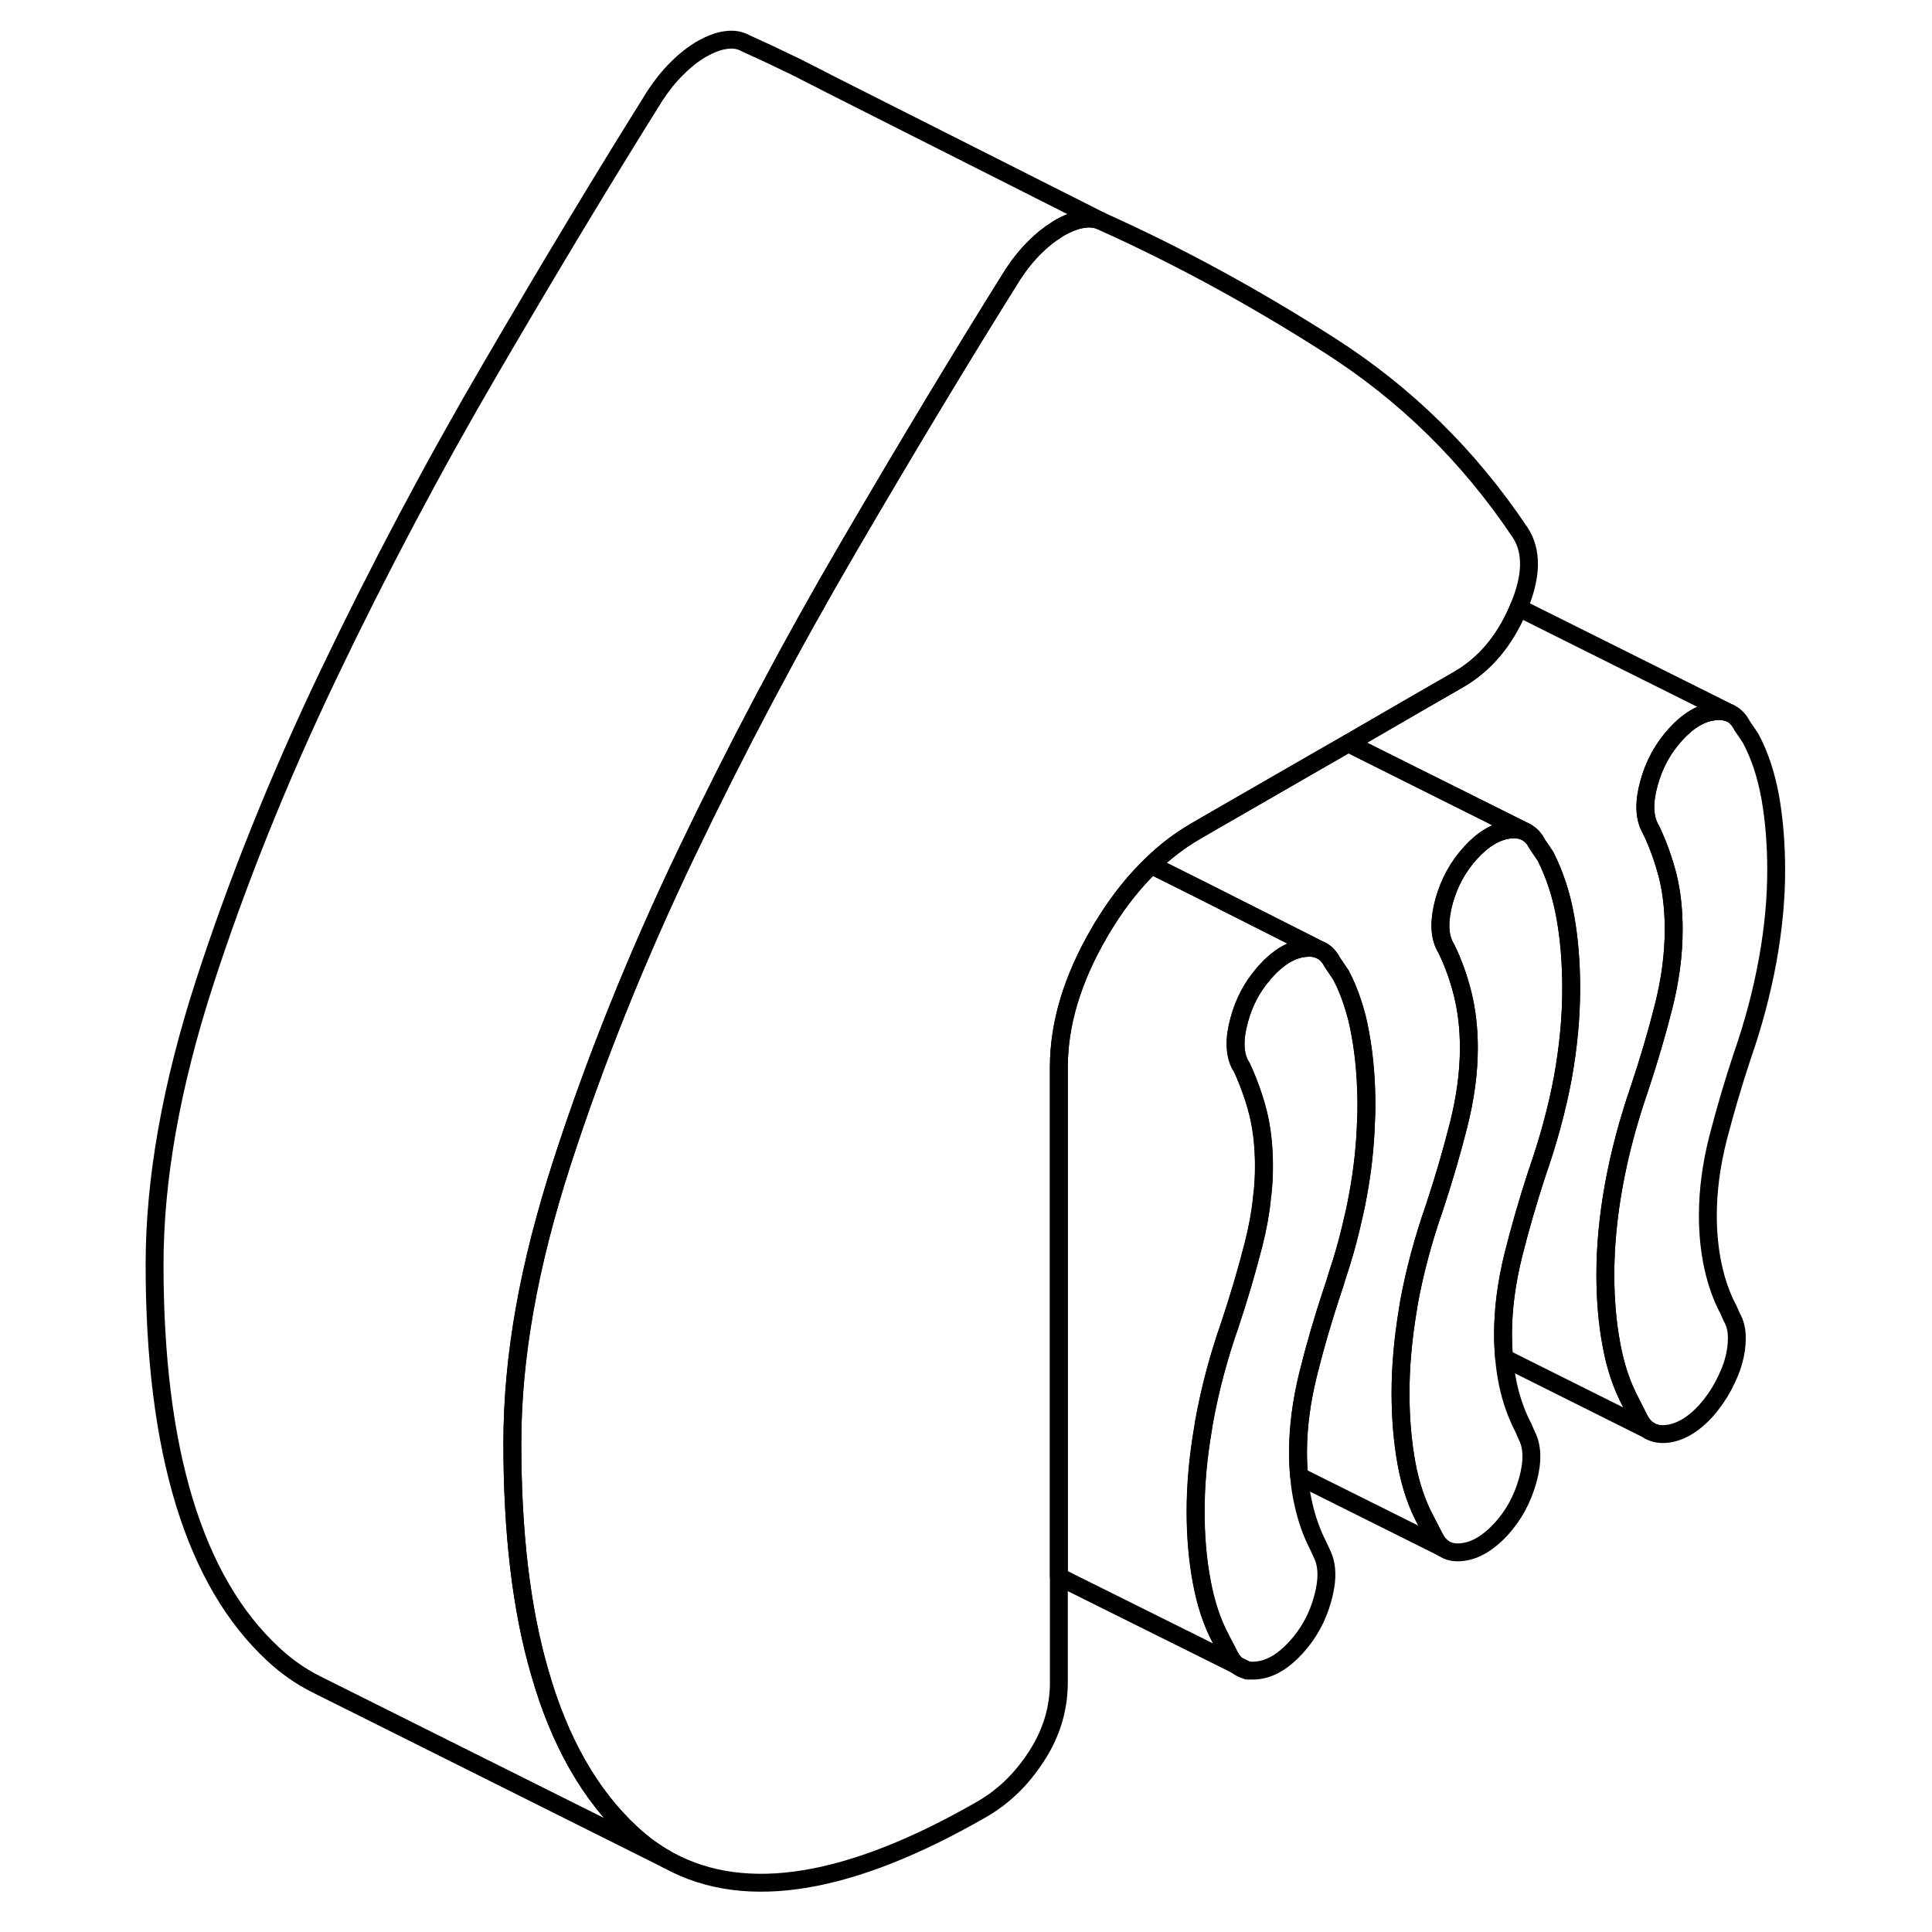 <svg width="24" height="24" viewBox="0 0 95 108" fill="none" xmlns="http://www.w3.org/2000/svg" stroke-width="1px" stroke-linecap="round" stroke-linejoin="round">
    <path d="M62.631 93.079C62.781 93.219 62.961 93.309 63.161 93.349L62.631 93.079Z" stroke="currentColor" stroke-linejoin="round"/>
    <path d="M92.79 48.659C92.79 50.259 92.63 51.939 92.31 53.699C91.99 55.449 91.52 57.239 90.88 59.069C90.37 60.609 89.93 62.119 89.54 63.619C89.16 65.119 88.97 66.559 88.97 67.949C88.97 68.969 89.07 69.919 89.26 70.799C89.45 71.669 89.73 72.479 90.12 73.209L90.31 73.639C90.5 73.969 90.59 74.349 90.59 74.789C90.59 75.229 90.53 75.669 90.4 76.109C90.28 76.549 90.08 76.999 89.83 77.479C89.58 77.949 89.26 78.409 88.88 78.849C88.18 79.619 87.46 80.049 86.73 80.149C86.32 80.199 85.97 80.139 85.69 79.969L85.67 79.949C85.46 79.819 85.29 79.619 85.15 79.359L84.68 78.429C84.17 77.479 83.8 76.399 83.58 75.169C83.35 73.949 83.24 72.649 83.24 71.259C83.24 69.649 83.4 67.969 83.72 66.219C84.04 64.459 84.52 62.669 85.15 60.839C85.66 59.309 86.11 57.789 86.49 56.289C86.87 54.789 87.06 53.349 87.06 51.959C87.06 50.869 86.95 49.869 86.73 48.979C86.5 48.089 86.2 47.239 85.82 46.439L85.73 46.269C85.41 45.649 85.39 44.819 85.68 43.779C85.96 42.739 86.46 41.829 87.16 41.059C87.86 40.289 88.57 39.859 89.31 39.769C89.65 39.719 89.94 39.769 90.19 39.859L90.29 39.909C90.53 40.049 90.73 40.259 90.88 40.559L91.36 41.269C91.87 42.219 92.23 43.319 92.46 44.579C92.68 45.839 92.79 47.199 92.79 48.659Z" stroke="currentColor" stroke-linejoin="round"/>
    <path d="M78.391 33.969C78.391 33.969 78.381 34.009 78.371 34.029C77.611 35.819 76.501 37.139 75.031 37.989L72.771 39.289L68.871 41.549L67.041 42.599L61.311 45.899L60.331 46.469C59.451 46.979 58.631 47.599 57.861 48.359C56.941 49.239 56.091 50.299 55.321 51.529C55.191 51.729 55.061 51.939 54.941 52.159C53.441 54.739 52.691 57.239 52.691 59.649V94.039C52.691 95.509 52.281 96.879 51.451 98.159C50.631 99.439 49.611 100.429 48.401 101.129C41.041 105.369 35.221 106.339 30.921 104.019L30.771 103.939C30.071 103.549 29.401 103.059 28.781 102.479C26.481 100.349 24.771 97.349 23.671 93.489C22.641 89.949 22.141 85.679 22.141 80.679C22.141 75.679 23.071 70.709 24.911 65.009C26.761 59.299 29.081 53.519 31.881 47.669C34.681 41.819 37.721 36.079 41.001 30.469C44.281 24.849 47.321 19.809 50.121 15.339C50.501 14.759 50.911 14.249 51.361 13.809C51.741 13.429 52.131 13.119 52.511 12.879C52.571 12.829 52.631 12.799 52.691 12.759C53.201 12.469 53.661 12.289 54.081 12.239C54.411 12.189 54.721 12.219 54.991 12.329L55.181 12.419C59.381 14.309 63.591 16.599 67.831 19.309C72.061 22.009 75.611 25.489 78.471 29.759C79.161 30.799 79.141 32.209 78.391 33.969Z" stroke="currentColor" stroke-linejoin="round"/>
    <path d="M67.23 53.079C66.99 52.979 66.71 52.959 66.39 52.999C65.66 53.089 64.95 53.519 64.25 54.289C64.19 54.349 64.141 54.409 64.091 54.479C63.471 55.199 63.03 56.049 62.77 57.009C62.48 58.049 62.5 58.879 62.81 59.499L62.91 59.659C63.04 59.929 63.15 60.199 63.26 60.479C63.48 61.039 63.67 61.609 63.82 62.209C64.04 63.099 64.15 64.099 64.15 65.189C64.15 65.769 64.12 66.359 64.04 66.959C63.96 67.789 63.8 68.649 63.58 69.519C63.2 71.019 62.75 72.539 62.24 74.069C61.6 75.899 61.13 77.689 60.81 79.449C60.79 79.579 60.76 79.709 60.75 79.829C60.47 81.449 60.33 82.999 60.33 84.489C60.33 85.869 60.44 87.179 60.67 88.399C60.89 89.619 61.25 90.709 61.76 91.659L62.24 92.589C62.35 92.789 62.47 92.949 62.62 93.079L52.69 88.139V59.649C52.69 57.239 53.44 54.739 54.94 52.159C55.06 51.939 55.19 51.729 55.32 51.529C56.09 50.299 56.94 49.239 57.86 48.359C58.9 48.879 59.94 49.399 60.92 49.889C62.39 50.629 63.74 51.309 64.82 51.859C66.02 52.459 66.88 52.899 67.23 53.079Z" stroke="currentColor" stroke-linejoin="round"/>
    <path d="M54.991 12.329C54.721 12.219 54.411 12.189 54.081 12.239C53.661 12.289 53.201 12.469 52.691 12.759C52.631 12.799 52.571 12.829 52.511 12.879C52.131 13.119 51.741 13.429 51.361 13.809C50.911 14.249 50.501 14.759 50.121 15.339C47.321 19.809 44.281 24.849 41.001 30.469C37.721 36.079 34.681 41.819 31.881 47.669C29.081 53.519 26.761 59.299 24.911 65.009C23.071 70.709 22.141 75.929 22.141 80.679C22.141 85.679 22.641 89.949 23.671 93.489C24.771 97.349 26.481 100.349 28.781 102.479C29.401 103.059 30.071 103.549 30.771 103.939L11.311 94.219L11.151 94.139C10.301 93.709 9.511 93.159 8.781 92.479C4.361 88.389 2.141 81.119 2.141 70.679C2.141 65.929 3.071 60.709 4.911 55.009C6.761 49.299 9.081 43.519 11.881 37.669C14.681 31.819 17.721 26.079 21.001 20.469C24.281 14.849 27.321 9.809 30.121 5.339C30.501 4.759 30.911 4.249 31.361 3.809C31.801 3.369 32.251 3.019 32.691 2.759C33.201 2.469 33.661 2.289 34.081 2.239C34.491 2.179 34.861 2.239 35.181 2.419C36.021 2.799 36.861 3.189 37.701 3.599L37.951 3.719L39.311 4.409L39.911 4.719L54.991 12.329Z" stroke="currentColor" stroke-linejoin="round"/>
    <path d="M63.24 93.39L63.16 93.35" stroke="currentColor" stroke-linejoin="round"/>
    <path d="M69.881 61.89C69.881 62.15 69.881 62.41 69.861 62.67C69.821 64.03 69.671 65.43 69.401 66.87C69.291 67.48 69.151 68.09 69.001 68.71C68.801 69.54 68.561 70.39 68.271 71.25C68.181 71.56 68.081 71.87 67.971 72.19C67.461 73.73 67.011 75.26 66.631 76.8C66.251 78.33 66.061 79.79 66.061 81.18C66.061 81.64 66.081 82.09 66.121 82.52C66.161 83.04 66.241 83.55 66.351 84.03C66.541 84.9 66.821 85.7 67.201 86.43L67.401 86.87C67.711 87.49 67.731 88.32 67.441 89.36C67.161 90.4 66.661 91.31 65.961 92.08C65.261 92.85 64.551 93.28 63.821 93.37C63.581 93.4 63.361 93.4 63.161 93.35L62.631 93.08C62.481 92.95 62.361 92.79 62.251 92.59L61.771 91.66C61.261 90.71 60.901 89.62 60.681 88.4C60.451 87.18 60.341 85.87 60.341 84.49C60.341 83 60.481 81.45 60.761 79.83C60.771 79.71 60.801 79.58 60.821 79.45C61.141 77.69 61.611 75.9 62.251 74.07C62.761 72.54 63.211 71.02 63.591 69.52C63.811 68.65 63.971 67.79 64.051 66.96C64.131 66.36 64.161 65.77 64.161 65.19C64.161 64.1 64.051 63.1 63.831 62.21C63.681 61.61 63.491 61.04 63.271 60.48C63.161 60.2 63.051 59.93 62.921 59.66L62.821 59.5C62.511 58.88 62.491 58.05 62.781 57.01C63.041 56.05 63.481 55.2 64.101 54.48C64.151 54.41 64.201 54.35 64.261 54.29C64.961 53.52 65.671 53.09 66.401 53C66.721 52.96 67.001 52.98 67.241 53.08C67.291 53.1 67.331 53.12 67.351 53.13C67.391 53.15 67.411 53.16 67.411 53.16C67.641 53.29 67.831 53.5 67.981 53.79L68.461 54.5C68.711 54.97 68.921 55.47 69.101 56.02C69.291 56.58 69.441 57.17 69.551 57.81C69.781 59.06 69.891 60.42 69.891 61.89H69.881Z" stroke="currentColor" stroke-linejoin="round"/>
    <path d="M78.72 46.469C78.47 46.369 78.18 46.339 77.85 46.379C77.12 46.479 76.4 46.909 75.7 47.679C75 48.449 74.51 49.349 74.22 50.389C73.94 51.439 73.95 52.269 74.27 52.889L74.36 53.049C74.75 53.849 75.05 54.699 75.27 55.589C75.49 56.489 75.61 57.479 75.61 58.579C75.61 59.969 75.41 61.409 75.03 62.909C74.65 64.409 74.21 65.919 73.7 67.459C73.06 69.289 72.58 71.079 72.26 72.829C72.24 72.959 72.22 73.079 72.2 73.209C71.93 74.829 71.79 76.389 71.79 77.869C71.79 79.259 71.9 80.569 72.12 81.789C72.34 83.009 72.71 84.099 73.22 85.039L73.7 85.969C73.82 86.209 73.97 86.399 74.16 86.529L66.12 82.519C66.08 82.089 66.06 81.639 66.06 81.179C66.06 79.789 66.25 78.329 66.63 76.799C67.01 75.259 67.46 73.729 67.97 72.189C68.08 71.869 68.18 71.559 68.27 71.249C68.56 70.389 68.8 69.539 69 68.709C69.15 68.089 69.29 67.479 69.4 66.869C69.67 65.429 69.82 64.029 69.86 62.669C69.88 62.409 69.88 62.149 69.88 61.889C69.88 60.419 69.77 59.059 69.54 57.809C69.43 57.169 69.28 56.579 69.09 56.019C68.91 55.469 68.7 54.969 68.45 54.499L67.97 53.789C67.82 53.499 67.63 53.289 67.4 53.159C67.4 53.159 67.38 53.149 67.34 53.129C67.32 53.119 67.28 53.099 67.23 53.079C66.88 52.899 66.02 52.459 64.82 51.859C63.74 51.309 62.39 50.629 60.92 49.889C59.94 49.399 58.9 48.879 57.86 48.359C58.63 47.599 59.45 46.979 60.33 46.469L61.31 45.899L67.04 42.599L68.87 41.549L72.37 43.299L78.72 46.469Z" stroke="currentColor" stroke-linejoin="round"/>
    <path d="M81.331 55.27C81.331 56.88 81.171 58.539 80.861 60.259C80.541 61.969 80.061 63.749 79.421 65.579C78.921 67.109 78.471 68.65 78.091 70.18C77.711 71.719 77.521 73.179 77.521 74.569C77.521 75.029 77.541 75.48 77.581 75.909C77.621 76.43 77.701 76.93 77.801 77.409C77.991 78.29 78.281 79.089 78.661 79.819L78.851 80.259C79.171 80.879 79.191 81.71 78.901 82.749C78.611 83.79 78.121 84.7 77.421 85.469C76.721 86.23 76.001 86.669 75.271 86.759C74.821 86.819 74.451 86.74 74.161 86.529C73.971 86.4 73.821 86.21 73.701 85.969L73.221 85.04C72.711 84.1 72.341 83.01 72.121 81.79C71.901 80.57 71.791 79.26 71.791 77.87C71.791 76.389 71.931 74.829 72.201 73.21C72.221 73.079 72.241 72.96 72.261 72.829C72.581 71.079 73.061 69.29 73.701 67.46C74.211 65.919 74.651 64.409 75.031 62.91C75.411 61.41 75.611 59.969 75.611 58.58C75.611 57.48 75.491 56.489 75.271 55.59C75.051 54.7 74.751 53.849 74.361 53.05L74.271 52.889C73.951 52.27 73.941 51.44 74.221 50.389C74.511 49.349 75.001 48.45 75.701 47.679C76.401 46.91 77.121 46.479 77.851 46.379C78.181 46.339 78.471 46.37 78.721 46.469L78.821 46.52C79.071 46.66 79.271 46.87 79.421 47.169L79.901 47.879C80.411 48.899 80.781 50.02 81.001 51.249C81.221 52.469 81.331 53.809 81.331 55.27Z" stroke="currentColor" stroke-linejoin="round"/>
    <path d="M90.191 39.86C89.941 39.76 89.651 39.72 89.311 39.77C88.571 39.86 87.861 40.29 87.161 41.06C86.461 41.83 85.961 42.74 85.681 43.78C85.391 44.82 85.411 45.65 85.731 46.27L85.821 46.44C86.201 47.24 86.501 48.09 86.731 48.98C86.951 49.87 87.061 50.87 87.061 51.96C87.061 53.35 86.871 54.79 86.491 56.29C86.111 57.79 85.661 59.31 85.151 60.84C84.521 62.67 84.041 64.46 83.721 66.22C83.401 67.97 83.241 69.65 83.241 71.26C83.241 72.65 83.351 73.95 83.581 75.17C83.801 76.4 84.171 77.48 84.681 78.43L85.151 79.36C85.291 79.62 85.461 79.82 85.671 79.95L77.581 75.91C77.541 75.48 77.521 75.03 77.521 74.57C77.521 73.18 77.711 71.72 78.091 70.18C78.471 68.65 78.921 67.11 79.421 65.58C80.061 63.75 80.541 61.97 80.861 60.26C81.171 58.54 81.331 56.88 81.331 55.27C81.331 53.81 81.221 52.47 81.001 51.25C80.781 50.02 80.411 48.9 79.901 47.88L79.421 47.17C79.271 46.87 79.071 46.66 78.821 46.52L78.721 46.47L72.371 43.3L68.871 41.55L72.771 39.29L75.031 37.99C76.501 37.14 77.611 35.82 78.371 34.03C78.371 34.01 78.391 33.99 78.391 33.97L90.191 39.86Z" stroke="currentColor" stroke-linejoin="round"/>
    <path d="M85.8 80.02L85.69 79.97" stroke="currentColor" stroke-linejoin="round"/>
</svg>